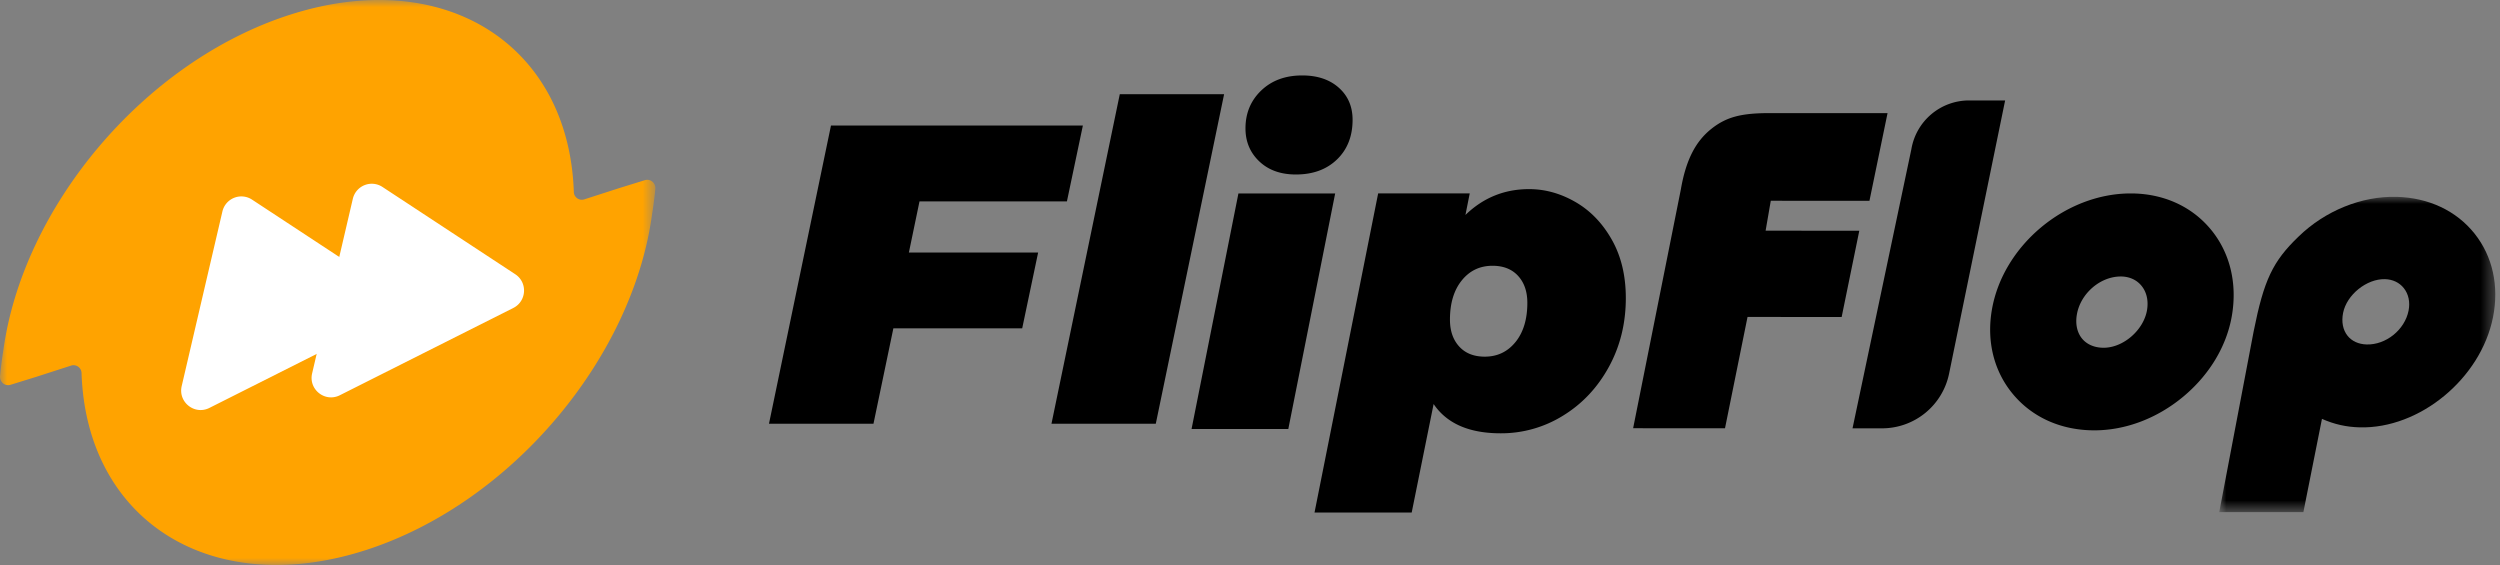 <svg
  width="177"
  height="40"
  viewBox="0 0 177 40"
  xmlns="http://www.w3.org/2000/svg"
  xmlns:xlink="http://www.w3.org/1999/xlink"
>
    <rect x="0" y="0" width="177" height="40" fill="#808080" stroke="none"/>
    <defs>
        <path id="thzt499lsa" d="M0 0h19.545v22.326H0z" />
        <path id="bv0m6o9x1c" d="M0 0h46.4v40H0z" />
    </defs>
    <g fill="none" fill-rule="evenodd">
        <path
      fill="#000"
      d="m65.101 14.257-.752 3.62H73.5l-1.128 5.367h-9.121L61.842 30h-7.398l4.389-21.111h17.834l-1.129 5.368zM79.281 6.667h7.386L81.83 30h-7.386zM89.155 11.424c-.65-.62-.975-1.398-.975-2.333 0-1.077.371-1.971 1.115-2.683.743-.711 1.71-1.067 2.9-1.067 1.078 0 1.942.29 2.593.87.65.578.975 1.336.975 2.27 0 1.159-.367 2.094-1.1 2.805-.736.712-1.706 1.068-2.914 1.068-1.079 0-1.943-.31-2.594-.93zm-1.475 2.271h6.85l-3.318 16.678h-6.85l3.318-16.678zM107.3 24.214c.557-.69.836-1.616.836-2.775 0-.792-.218-1.427-.654-1.905-.437-.477-1.04-.717-1.811-.717-.894 0-1.62.346-2.177 1.037-.558.691-.837 1.616-.837 2.775 0 .792.218 1.428.655 1.905.436.478 1.04.717 1.81.717.893 0 1.619-.346 2.177-1.037m4.247-9.909c1.055.61 1.912 1.499 2.572 2.668.66 1.169.99 2.546.99 4.131 0 1.789-.401 3.415-1.203 4.878-.802 1.464-1.883 2.612-3.242 3.446a8.292 8.292 0 0 1-4.414 1.25c-2.233 0-3.815-.69-4.749-2.073l-1.552 7.683h-6.88l4.505-22.593h6.484l-.304 1.525c1.258-1.22 2.76-1.83 4.505-1.83 1.137 0 2.232.305 3.288.915M125.37 14.214l6.987.003 1.281-6.206-8.347-.003c-2.012 0-3.044.273-4.088 1.083l-.024.02c-1.147.907-1.818 2.235-2.175 4.3l-3.379 16.908 6.505.002 1.595-7.88 6.664.002 1.249-6.107-6.633-.003.366-2.12zM135.327 10.552l-4.168 19.773 2.089.001a4.847 4.847 0 0 0 4.748-3.876l3.967-19.338-2.554-.001a4.142 4.142 0 0 0-4.082 3.44M152.008 21.963c-.245 1.416-1.678 2.658-3.07 2.658-.635 0-1.174-.226-1.517-.635-.361-.43-.496-1.041-.378-1.72.256-1.484 1.65-2.691 3.108-2.691.59 0 1.106.227 1.45.638.38.45.524 1.072.407 1.75m4.48-5.763c-1.356-1.614-3.356-2.504-5.63-2.505h-.004c-4.635 0-9.045 3.693-9.828 8.231-.388 2.25.148 4.381 1.51 6.001 1.375 1.638 3.412 2.54 5.738 2.541 2.211 0 4.447-.845 6.294-2.38 1.85-1.537 3.074-3.569 3.446-5.72.401-2.329-.14-4.52-1.525-6.168"
    />
        <g transform="translate(157.122 13.933)">
            <mask id="ixhwjm3a5b" fill="#fff">
                <use xlink:href="#thzt499lsa" />
            </mask>
            <path
        d="M13.403 8.068c-.27 1.352-1.598 2.422-2.965 2.387-.569-.015-1.05-.234-1.355-.617-.329-.412-.44-.987-.314-1.62.256-1.283 1.669-2.42 2.966-2.387.544.015 1.017.239 1.33.632.34.426.46.996.338 1.605m4.673-5.463C16.786.987 14.824.062 12.55.003c-2.466-.064-5.058.988-6.93 2.81C3.787 4.57 3.162 5.89 2.435 9.537L0 22.327h5.957l1.316-6.603c.886.388 1.73.576 2.673.6 4.251.11 8.572-3.46 9.437-7.795.44-2.21-.024-4.314-1.307-5.924"
        fill="#000"
        mask="url(#ixhwjm3a5b)"
      />
        </g>
        <g>
            <mask id="vfpm2cgi0d" fill="#fff">
                <use xlink:href="#bv0m6o9x1c" />
            </mask>
            <path
        d="m45.65 12.758-1.813.561-2.47.797a.567.567 0 0 1-.74-.52c-.348-10.474-9.202-16.07-20.14-12.538C10.165 4.39 1.587 14.689.227 24.873c0 0-.12.695-.224 1.737-.042.43.344.757.748.632l1.812-.561 2.47-.797a.567.567 0 0 1 .74.52c.348 10.474 9.202 16.07 20.14 12.538 10.322-3.333 18.9-13.631 20.26-23.815 0 0 .12-.695.224-1.737.042-.43-.344-.757-.747-.632"
        fill="#FFA300"
        mask="url(#vfpm2cgi0d)"
      />
        </g>
        <path
      d="m23.428 20.73 1.552-6.654a1.377 1.377 0 0 1 2.098-.84l4.875 3.205 4.527 2.975c.888.584.811 1.91-.137 2.388l-6.39 3.214-5.895 2.966c-1.044.525-2.226-.408-1.96-1.547l1.33-5.707z"
      fill="#FFF"
    />
        <path
      d="m14.194 21.626 1.552-6.653a1.377 1.377 0 0 1 2.098-.84l4.875 3.205 4.527 2.975c.888.584.811 1.91-.137 2.387l-6.39 3.215-5.895 2.966c-1.045.525-2.226-.408-1.96-1.547l1.33-5.708z"
      fill="#FFF"
    />
    </g>
</svg>
